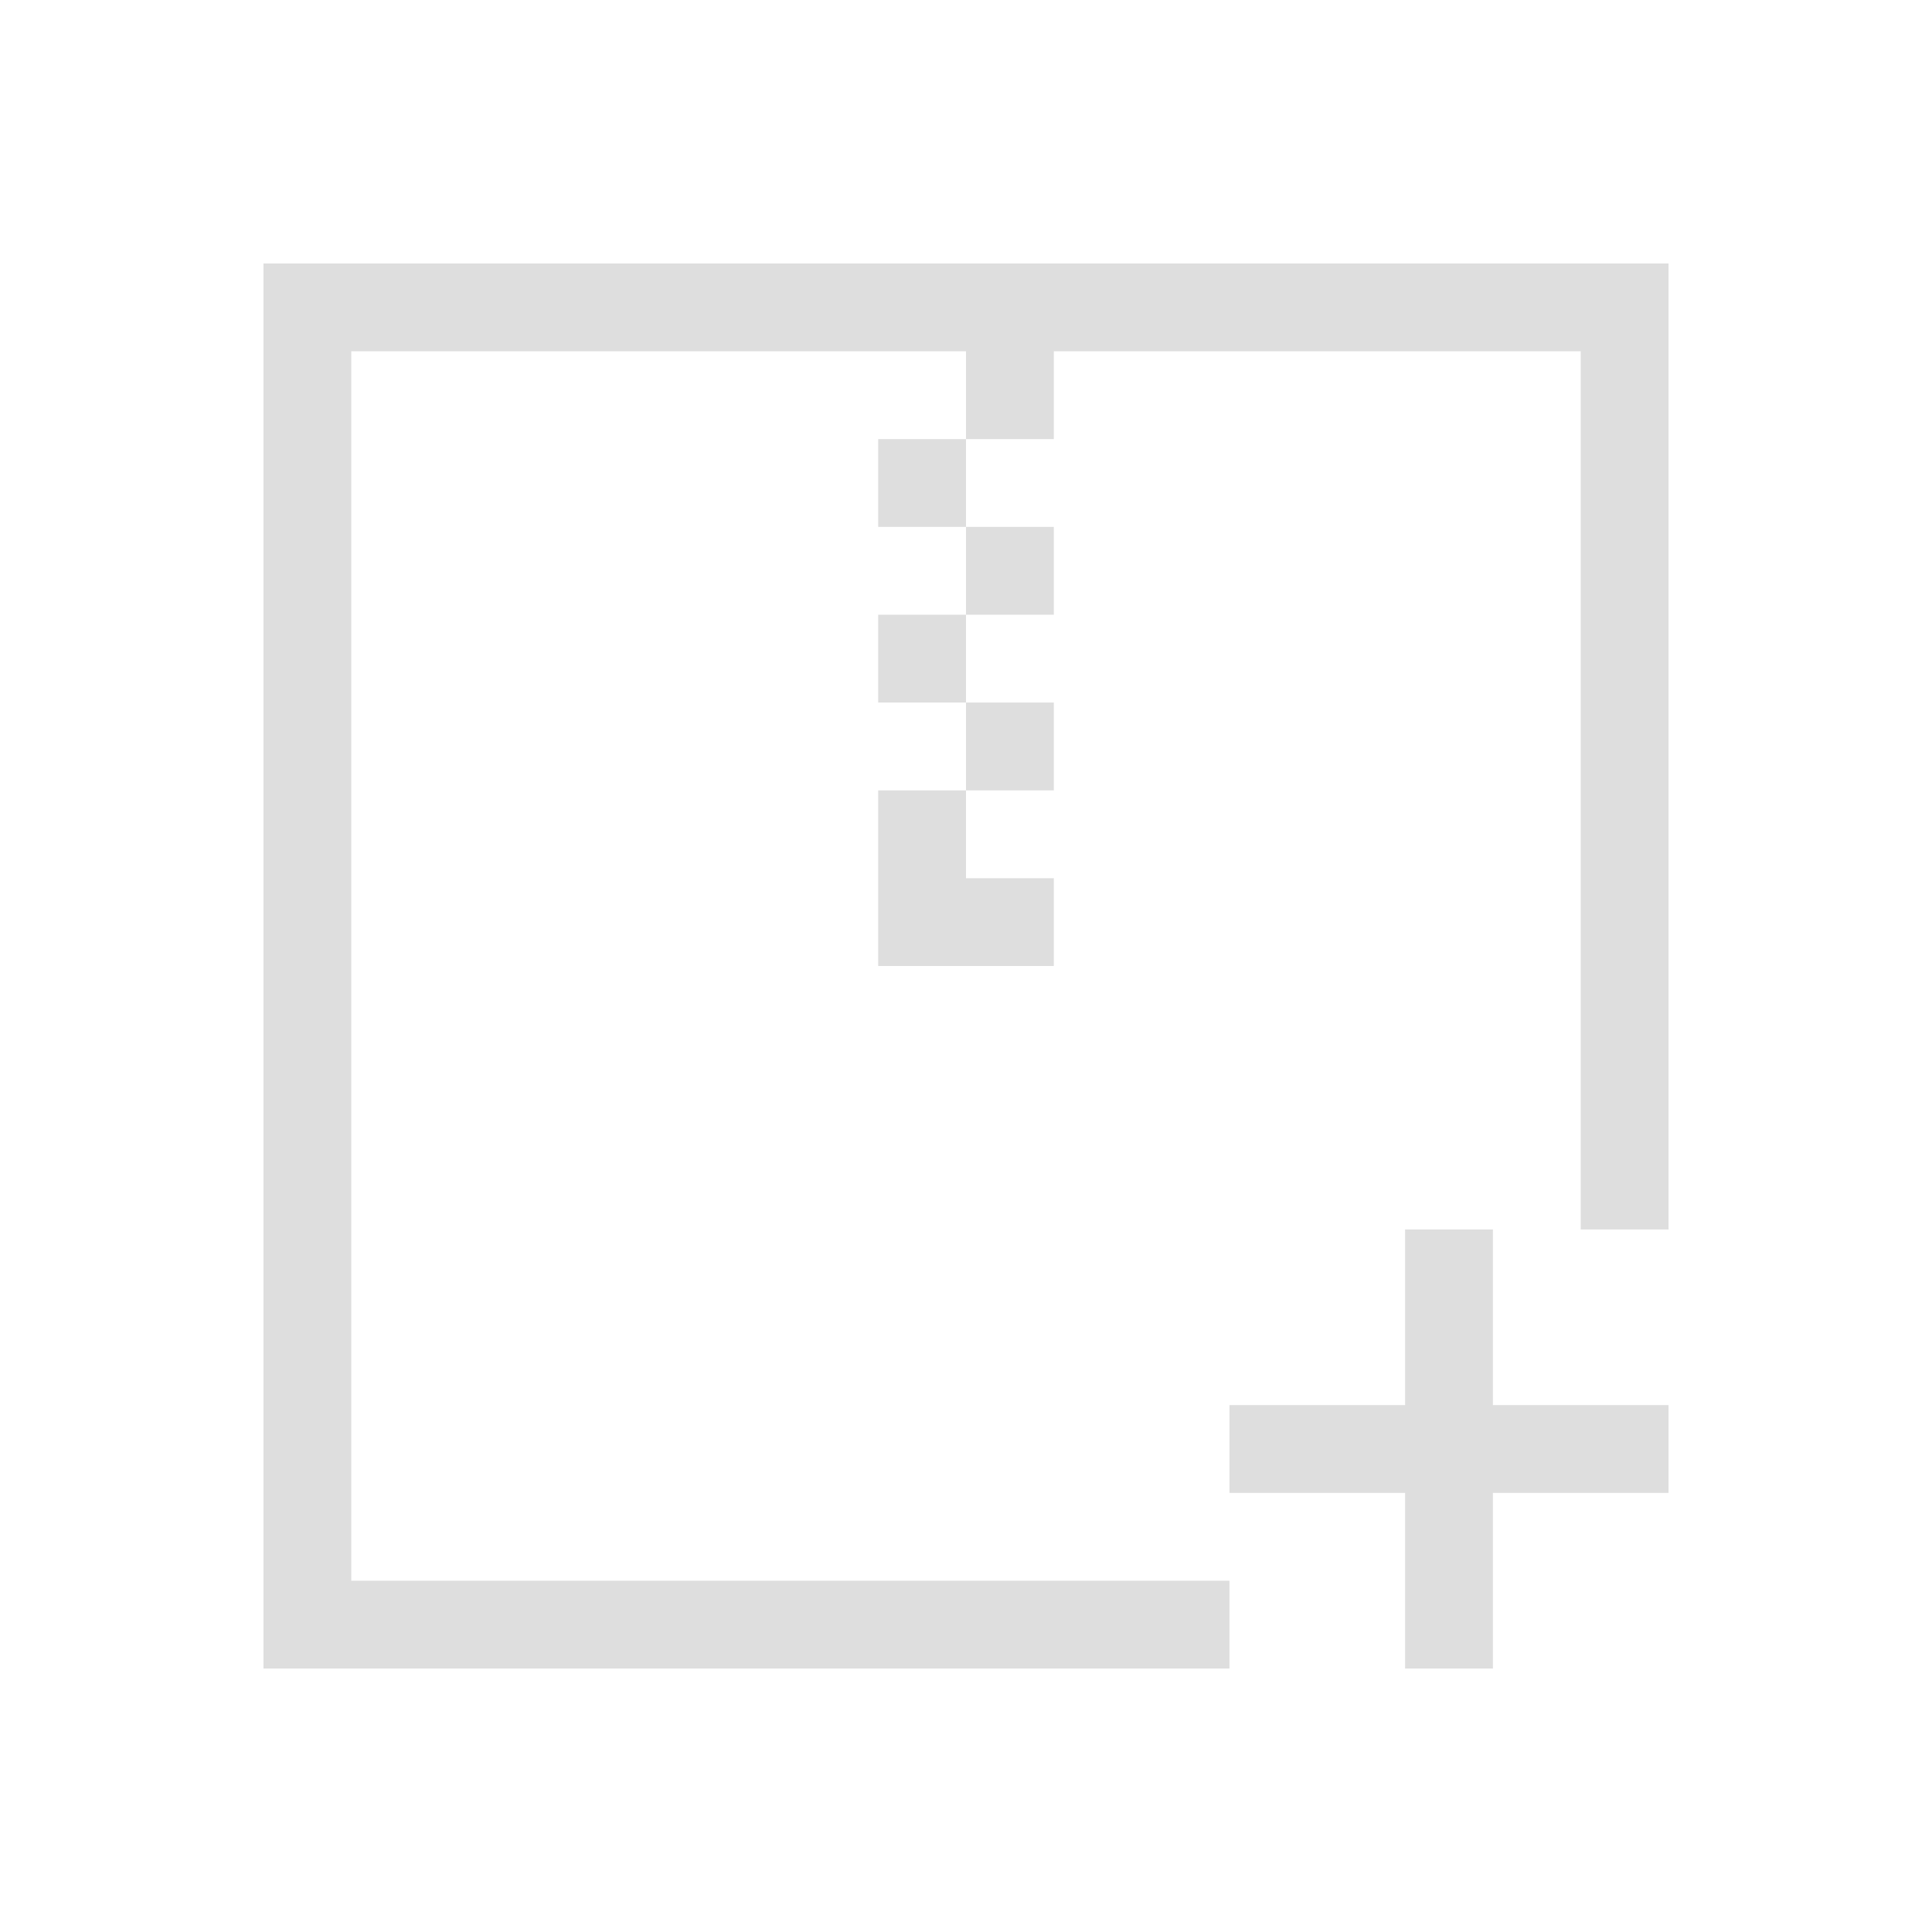 <svg viewBox="0 0 22 22" xmlns="http://www.w3.org/2000/svg"><g style="fill:currentColor;fill-opacity:1;stroke:none;color:#dedede"><path d="M3 3v16h11v-1H4V4h7v1h1V4h6v10h1V3zm8 2h-1v1h1zm0 1v1h1V6zm0 1h-1v1h1zm0 1v1h1V8zm0 1h-1v2h2v-1h-1z"/><path d="M16 14v2h-2v1h2v2h1v-2h2v-1h-2v-2z"/></g></svg>